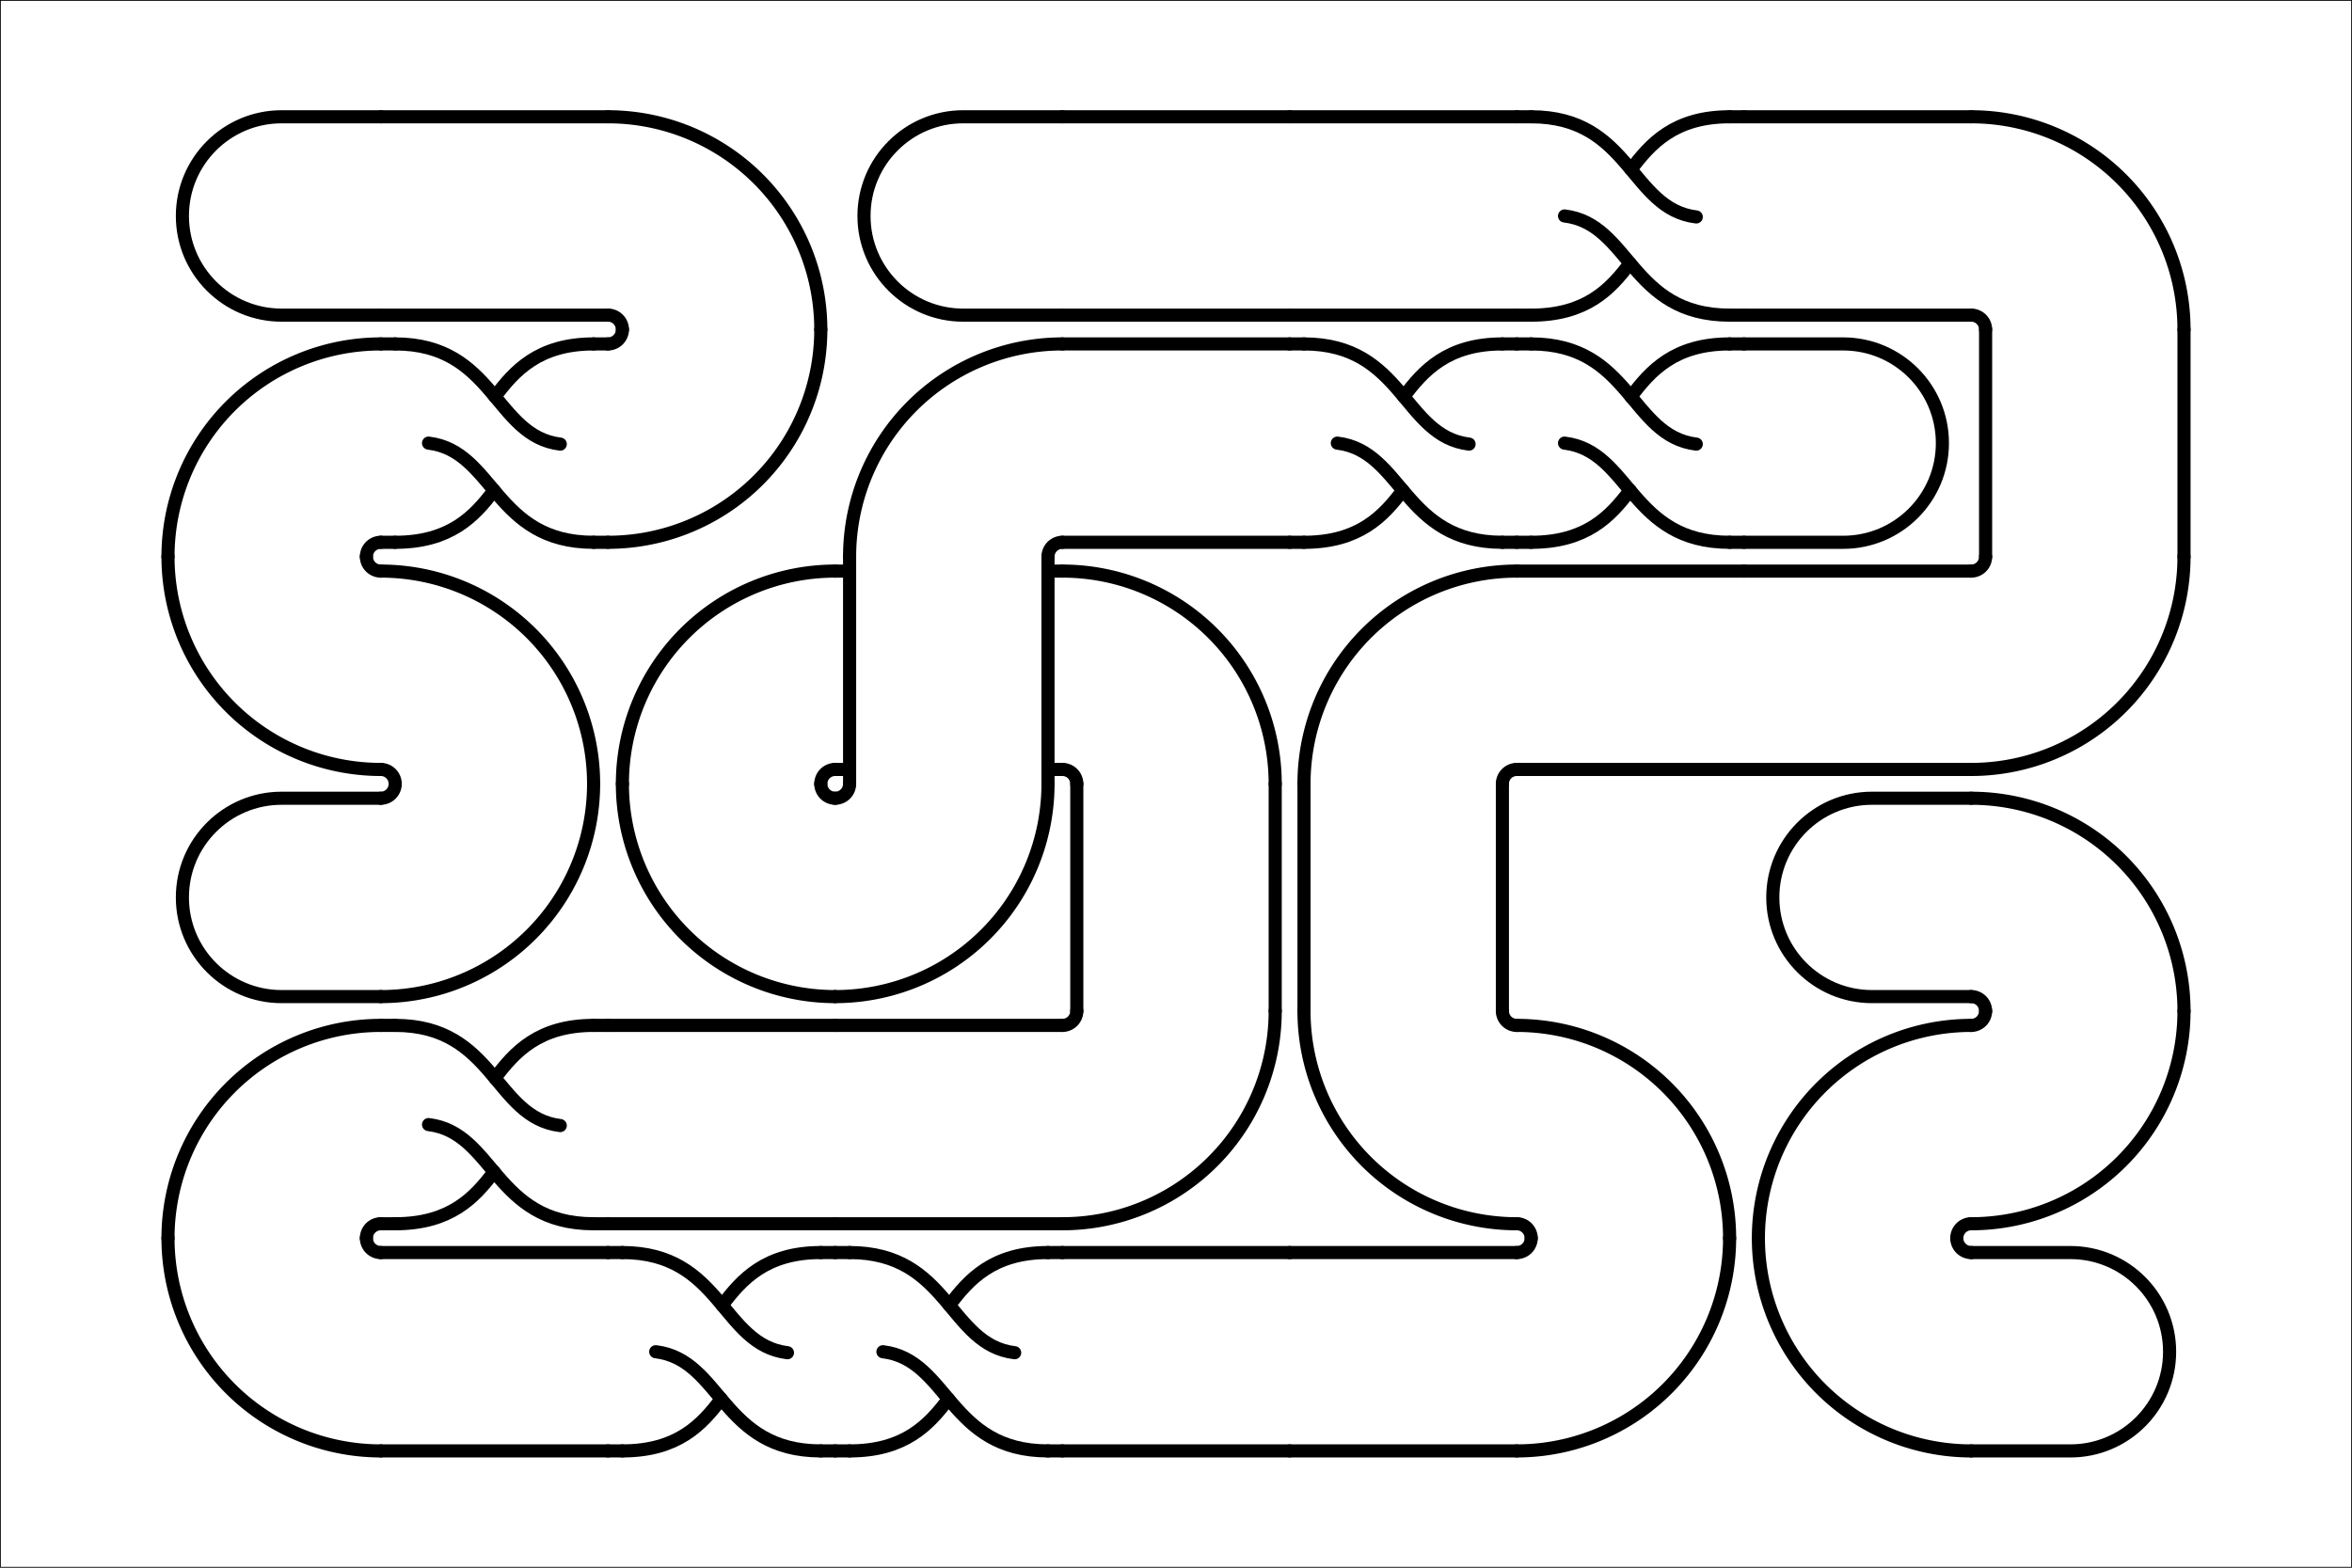<?xml version="1.0"?>
<!DOCTYPE svg PUBLIC '-//W3C//DTD SVG 1.0//EN'
          'http://www.w3.org/TR/2001/REC-SVG-20010904/DTD/svg10.dtd'>
<svg xmlns:xlink="http://www.w3.org/1999/xlink" style="fill-opacity:1; color-rendering:auto; color-interpolation:auto; text-rendering:auto; stroke:black; stroke-linecap:square; stroke-miterlimit:10; shape-rendering:auto; stroke-opacity:1; fill:black; stroke-dasharray:none; font-weight:normal; stroke-width:1; font-family:'Dialog'; font-style:normal; stroke-linejoin:miter; font-size:12px; stroke-dashoffset:0; image-rendering:auto;" width="2940" height="1960" xmlns="http://www.w3.org/2000/svg"
><rect width="100%" height="100%" fill="#808080" stroke="none"/><!--Generated by the Batik Graphics2D SVG Generator--><defs id="genericDefs"
  /><g
  ><g style="fill:white; stroke-linecap:round; stroke:white;" transform="scale(2,2)"
    ><rect x="0" width="1470" height="980" y="0" style="stroke:none;"
    /></g
    ><g style="stroke-linecap:round;" transform="scale(2,2)"
    ><rect x="0" width="1470" height="980" y="0" style="fill:none;"
      /><path d="M0 100 L0 50 C0 22.39 22.39 0 50 0 C77.61 0 100 22.39 100 50 L100 100" style="fill:none; stroke-width:6.612;" transform="translate(1161,561) rotate(-90) translate(0,9) scale(1.24,1.24) translate(-50,-50)"
    /></g
    ><g style="stroke-linecap:round; stroke-width:8.199;" transform="matrix(2,0,0,2,192,128) translate(1136,426)"
    ><path style="fill:none;" d="M-0 9 A133 133 0 0 1 133 142"
      /><path style="fill:none;" d="M-0 133 A9 9 0 0 1 9 142"
    /></g
    ><g style="stroke-linecap:round; stroke-width:8.199;" transform="matrix(2,0,0,2,192,128) translate(1136,568)"
    ><path style="fill:none;" d="M133 0 A133 133 0 0 1 0 133"
      /><path style="fill:none;" d="M9 0 A9 9 0 0 1 0 9"
    /></g
    ><g style="stroke-linecap:round; stroke-width:8.199;" transform="matrix(2,0,0,2,192,128) translate(994,568)"
    ><path style="fill:none;" d="M9 142 A133 133 0 0 1 142 9"
      /><path style="fill:none;" d="M133 142 A9 9 0 0 1 142 133"
    /></g
    ><g style="stroke-linecap:round; stroke-width:8.199;" transform="matrix(2,0,0,2,192,128) translate(994,710)"
    ><path style="fill:none;" d="M142 133 A133 133 0 0 1 9 0"
      /><path style="fill:none;" d="M142 9 A9 9 0 0 1 133 0"
    /></g
    ><g style="stroke-linecap:round; stroke-width:6.612;" transform="matrix(2,0,0,2,192,128) translate(1207,781) rotate(90) translate(0,9) scale(-1.24,1.24) translate(-50,-50)"
    ><path style="fill:none;" d="M0 100 L0 50 C0 22.39 22.39 0 50 0 C77.61 0 100 22.39 100 50 L100 100"
    /></g
    ><g style="stroke-linecap:round; stroke-width:6.612;" transform="matrix(2,0,0,2,192,128) translate(497,71) rotate(-90) translate(0,9) scale(1.24,1.24) translate(-50,-50)"
    ><path style="fill:none;" d="M0 100 L0 50 C0 22.39 22.39 0 50 0 C77.61 0 100 22.39 100 50 L100 100"
    /></g
    ><g style="stroke-linecap:round; stroke-width:8.199;" transform="matrix(2,0,0,2,192,128) translate(568,0)"
    ><line y2="9" style="fill:none;" x1="0" x2="142" y1="9"
      /><line y2="133" style="fill:none;" x1="0" x2="142" y1="133"
    /></g
    ><g style="stroke-linecap:round; stroke-width:8.199;" transform="matrix(2,0,0,2,192,128) translate(710,0)"
    ><line y2="9" style="fill:none;" x1="0" x2="142" y1="9"
      /><line y2="133" style="fill:none;" x1="0" x2="142" y1="133"
    /></g
    ><g style="stroke-linecap:round; stroke-width:8.199;" transform="matrix(2,0,0,2,192,128) translate(852,0)"
    ><line y2="9" style="fill:none;" x1="0" x2="9" y1="9"
      /><line y2="133" style="fill:none;" x1="0" x2="9" y1="133"
      /><line y2="9" style="fill:none;" x1="133" x2="142" y1="9"
      /><line y2="133" style="fill:none;" x1="133" x2="142" y1="133"
      /><path d="M50 83.2 C54 50 100 50 100 0" style="fill:none; stroke-width:6.612;" transform="translate(71,71) scale(1.24,1.24) rotate(90) translate(-50,-50)"
      /><path d="M73.8 50.2 C86.9 60 100 72.3 100 100" style="fill:none; stroke-width:6.612;" transform="translate(71,71) scale(1.24,1.24) rotate(90) translate(-50,-50)"
      /><path d="M50.5 16.8 C46.5 50 0 50 0 100" style="fill:none; stroke-width:6.612;" transform="translate(71,71) scale(1.24,1.24) rotate(90) translate(-50,-50)"
      /><path d="M26.6 49.7 C13.5 39.9 0 27.7 0 0" style="fill:none; stroke-width:6.612;" transform="translate(71,71) scale(1.24,1.24) rotate(90) translate(-50,-50)"
    /></g
    ><g style="stroke-linecap:round; stroke-width:8.199;" transform="matrix(2,0,0,2,192,128) translate(994,0)"
    ><line y2="9" style="fill:none;" x1="0" x2="142" y1="9"
      /><line y2="133" style="fill:none;" x1="0" x2="142" y1="133"
    /></g
    ><g style="stroke-linecap:round; stroke-width:8.199;" transform="matrix(2,0,0,2,192,128) translate(1136,0)"
    ><path style="fill:none;" d="M-0 9 A133 133 0 0 1 133 142"
      /><path style="fill:none;" d="M-0 133 A9 9 0 0 1 9 142"
    /></g
    ><g style="stroke-linecap:round; stroke-width:8.199;" transform="matrix(2,0,0,2,192,128) translate(1136,142)"
    ><line y2="142" style="fill:none;" x1="9" x2="9" y1="0"
      /><line y2="142" style="fill:none;" x1="133" x2="133" y1="0"
    /></g
    ><g style="stroke-linecap:round; stroke-width:8.199;" transform="matrix(2,0,0,2,192,128) translate(1136,284)"
    ><path style="fill:none;" d="M133 0 A133 133 0 0 1 0 133"
      /><path style="fill:none;" d="M9 0 A9 9 0 0 1 0 9"
    /></g
    ><g style="stroke-linecap:round; stroke-width:8.199;" transform="matrix(2,0,0,2,192,128) translate(994,284)"
    ><line y2="9" style="fill:none;" x1="0" x2="142" y1="9"
      /><line y2="133" style="fill:none;" x1="0" x2="142" y1="133"
    /></g
    ><g style="stroke-linecap:round; stroke-width:8.199;" transform="matrix(2,0,0,2,192,128) translate(852,284)"
    ><line y2="9" style="fill:none;" x1="0" x2="142" y1="9"
      /><line y2="133" style="fill:none;" x1="0" x2="142" y1="133"
    /></g
    ><g style="stroke-linecap:round; stroke-width:8.199;" transform="matrix(2,0,0,2,192,128) translate(710,284)"
    ><path style="fill:none;" d="M9 142 A133 133 0 0 1 142 9"
      /><path style="fill:none;" d="M133 142 A9 9 0 0 1 142 133"
    /></g
    ><g style="stroke-linecap:round; stroke-width:8.199;" transform="matrix(2,0,0,2,192,128) translate(710,426)"
    ><line y2="142" style="fill:none;" x1="9" x2="9" y1="0"
      /><line y2="142" style="fill:none;" x1="133" x2="133" y1="0"
    /></g
    ><g style="stroke-linecap:round; stroke-width:8.199;" transform="matrix(2,0,0,2,192,128) translate(710,568)"
    ><path style="fill:none;" d="M142 133 A133 133 0 0 1 9 0"
      /><path style="fill:none;" d="M142 9 A9 9 0 0 1 133 0"
    /></g
    ><g style="stroke-linecap:round; stroke-width:8.199;" transform="matrix(2,0,0,2,192,128) translate(852,568)"
    ><path style="fill:none;" d="M-0 9 A133 133 0 0 1 133 142"
      /><path style="fill:none;" d="M-0 133 A9 9 0 0 1 9 142"
    /></g
    ><g style="stroke-linecap:round; stroke-width:8.199;" transform="matrix(2,0,0,2,192,128) translate(852,710)"
    ><path style="fill:none;" d="M133 0 A133 133 0 0 1 0 133"
      /><path style="fill:none;" d="M9 0 A9 9 0 0 1 0 9"
    /></g
    ><g style="stroke-linecap:round; stroke-width:8.199;" transform="matrix(2,0,0,2,192,128) translate(710,710)"
    ><line y2="9" style="fill:none;" x1="0" x2="142" y1="9"
      /><line y2="133" style="fill:none;" x1="0" x2="142" y1="133"
    /></g
    ><g style="stroke-linecap:round; stroke-width:8.199;" transform="matrix(2,0,0,2,192,128) translate(568,710)"
    ><line y2="9" style="fill:none;" x1="0" x2="142" y1="9"
      /><line y2="133" style="fill:none;" x1="0" x2="142" y1="133"
    /></g
    ><g style="stroke-linecap:round; stroke-width:8.199;" transform="matrix(2,0,0,2,192,128) translate(426,710)"
    ><line y2="9" style="fill:none;" x1="0" x2="9" y1="9"
      /><line y2="133" style="fill:none;" x1="0" x2="9" y1="133"
      /><line y2="9" style="fill:none;" x1="133" x2="142" y1="9"
      /><line y2="133" style="fill:none;" x1="133" x2="142" y1="133"
      /><path d="M50 83.2 C54 50 100 50 100 0" style="fill:none; stroke-width:6.612;" transform="translate(71,71) scale(1.24,1.24) rotate(90) translate(-50,-50)"
      /><path d="M73.8 50.2 C86.9 60 100 72.3 100 100" style="fill:none; stroke-width:6.612;" transform="translate(71,71) scale(1.24,1.24) rotate(90) translate(-50,-50)"
      /><path d="M50.5 16.8 C46.5 50 0 50 0 100" style="fill:none; stroke-width:6.612;" transform="translate(71,71) scale(1.24,1.24) rotate(90) translate(-50,-50)"
      /><path d="M26.6 49.7 C13.5 39.9 0 27.7 0 0" style="fill:none; stroke-width:6.612;" transform="translate(71,71) scale(1.24,1.24) rotate(90) translate(-50,-50)"
    /></g
    ><g style="stroke-linecap:round; stroke-width:8.199;" transform="matrix(2,0,0,2,192,128) translate(284,710)"
    ><line y2="9" style="fill:none;" x1="0" x2="9" y1="9"
      /><line y2="133" style="fill:none;" x1="0" x2="9" y1="133"
      /><line y2="9" style="fill:none;" x1="133" x2="142" y1="9"
      /><line y2="133" style="fill:none;" x1="133" x2="142" y1="133"
      /><path d="M50 83.2 C54 50 100 50 100 0" style="fill:none; stroke-width:6.612;" transform="translate(71,71) scale(1.24,1.24) rotate(90) translate(-50,-50)"
      /><path d="M73.8 50.2 C86.9 60 100 72.3 100 100" style="fill:none; stroke-width:6.612;" transform="translate(71,71) scale(1.24,1.24) rotate(90) translate(-50,-50)"
      /><path d="M50.5 16.8 C46.5 50 0 50 0 100" style="fill:none; stroke-width:6.612;" transform="translate(71,71) scale(1.24,1.24) rotate(90) translate(-50,-50)"
      /><path d="M26.6 49.7 C13.5 39.9 0 27.7 0 0" style="fill:none; stroke-width:6.612;" transform="translate(71,71) scale(1.24,1.24) rotate(90) translate(-50,-50)"
    /></g
    ><g style="stroke-linecap:round; stroke-width:8.199;" transform="matrix(2,0,0,2,192,128) translate(142,710)"
    ><line y2="9" style="fill:none;" x1="0" x2="142" y1="9"
      /><line y2="133" style="fill:none;" x1="0" x2="142" y1="133"
    /></g
    ><g style="stroke-linecap:round; stroke-width:8.199;" transform="matrix(2,0,0,2,192,128) translate(0,710)"
    ><path style="fill:none;" d="M142 133 A133 133 0 0 1 9 0"
      /><path style="fill:none;" d="M142 9 A9 9 0 0 1 133 0"
    /></g
    ><g style="stroke-linecap:round; stroke-width:8.199;" transform="matrix(2,0,0,2,192,128) translate(0,568)"
    ><path style="fill:none;" d="M9 142 A133 133 0 0 1 142 9"
      /><path style="fill:none;" d="M133 142 A9 9 0 0 1 142 133"
    /></g
    ><g style="stroke-linecap:round; stroke-width:8.199;" transform="matrix(2,0,0,2,192,128) translate(142,568)"
    ><line y2="9" style="fill:none;" x1="0" x2="9" y1="9"
      /><line y2="133" style="fill:none;" x1="0" x2="9" y1="133"
      /><line y2="9" style="fill:none;" x1="133" x2="142" y1="9"
      /><line y2="133" style="fill:none;" x1="133" x2="142" y1="133"
      /><path d="M50 83.2 C54 50 100 50 100 0" style="fill:none; stroke-width:6.612;" transform="translate(71,71) scale(1.24,1.24) rotate(90) translate(-50,-50)"
      /><path d="M73.8 50.2 C86.9 60 100 72.3 100 100" style="fill:none; stroke-width:6.612;" transform="translate(71,71) scale(1.24,1.24) rotate(90) translate(-50,-50)"
      /><path d="M50.5 16.8 C46.5 50 0 50 0 100" style="fill:none; stroke-width:6.612;" transform="translate(71,71) scale(1.24,1.24) rotate(90) translate(-50,-50)"
      /><path d="M26.6 49.7 C13.5 39.9 0 27.7 0 0" style="fill:none; stroke-width:6.612;" transform="translate(71,71) scale(1.24,1.24) rotate(90) translate(-50,-50)"
    /></g
    ><g style="stroke-linecap:round; stroke-width:8.199;" transform="matrix(2,0,0,2,192,128) translate(284,568)"
    ><line y2="9" style="fill:none;" x1="0" x2="142" y1="9"
      /><line y2="133" style="fill:none;" x1="0" x2="142" y1="133"
    /></g
    ><g style="stroke-linecap:round; stroke-width:8.199;" transform="matrix(2,0,0,2,192,128) translate(426,568)"
    ><line y2="9" style="fill:none;" x1="0" x2="142" y1="9"
      /><line y2="133" style="fill:none;" x1="0" x2="142" y1="133"
    /></g
    ><g style="stroke-linecap:round; stroke-width:8.199;" transform="matrix(2,0,0,2,192,128) translate(568,568)"
    ><path style="fill:none;" d="M133 0 A133 133 0 0 1 0 133"
      /><path style="fill:none;" d="M9 0 A9 9 0 0 1 0 9"
    /></g
    ><g style="stroke-linecap:round; stroke-width:8.199;" transform="matrix(2,0,0,2,192,128) translate(568,426)"
    ><line y2="142" style="fill:none;" x1="9" x2="9" y1="0"
      /><line y2="142" style="fill:none;" x1="133" x2="133" y1="0"
    /></g
    ><g style="stroke-linecap:round; stroke-width:8.199;" transform="matrix(2,0,0,2,192,128) translate(568,284)"
    ><path style="fill:none;" d="M-0 9 A133 133 0 0 1 133 142"
      /><path style="fill:none;" d="M-0 133 A9 9 0 0 1 9 142"
    /></g
    ><g style="stroke-linecap:round; stroke-width:8.199;" transform="matrix(2,0,0,2,192,128) translate(426,284)"
    ><line y2="9" style="fill:none;" x1="0" x2="9" y1="9"
      /><line y2="9" style="fill:none;" x1="133" x2="142" y1="9"
      /><line y2="133" style="fill:none;" x1="0" x2="9" y1="133"
      /><line y2="133" style="fill:none;" x1="133" x2="142" y1="133"
    /></g
    ><g style="stroke-linecap:round; stroke-width:8.199;" transform="matrix(2,0,0,2,192,128) translate(284,284)"
    ><path style="fill:none;" d="M9 142 A133 133 0 0 1 142 9"
      /><path style="fill:none;" d="M133 142 A9 9 0 0 1 142 133"
    /></g
    ><g style="stroke-linecap:round; stroke-width:8.199;" transform="matrix(2,0,0,2,192,128) translate(284,426)"
    ><path style="fill:none;" d="M142 133 A133 133 0 0 1 9 0"
      /><path style="fill:none;" d="M142 9 A9 9 0 0 1 133 0"
    /></g
    ><g style="stroke-linecap:round; stroke-width:8.199;" transform="matrix(2,0,0,2,192,128) translate(426,426)"
    ><path style="fill:none;" d="M133 0 A133 133 0 0 1 0 133"
      /><path style="fill:none;" d="M9 0 A9 9 0 0 1 0 9"
    /></g
    ><g style="stroke-linecap:round; stroke-width:8.199;" transform="matrix(2,0,0,2,192,128) translate(426,284)"
    ><line y2="142" style="fill:none;" x1="9" x2="9" y1="0"
      /><line y2="142" style="fill:none;" x1="133" x2="133" y1="0"
    /></g
    ><g style="stroke-linecap:round; stroke-width:8.199;" transform="matrix(2,0,0,2,192,128) translate(426,142)"
    ><path style="fill:none;" d="M9 142 A133 133 0 0 1 142 9"
      /><path style="fill:none;" d="M133 142 A9 9 0 0 1 142 133"
    /></g
    ><g style="stroke-linecap:round; stroke-width:8.199;" transform="matrix(2,0,0,2,192,128) translate(568,142)"
    ><line y2="9" style="fill:none;" x1="0" x2="142" y1="9"
      /><line y2="133" style="fill:none;" x1="0" x2="142" y1="133"
    /></g
    ><g style="stroke-linecap:round; stroke-width:8.199;" transform="matrix(2,0,0,2,192,128) translate(710,142)"
    ><line y2="9" style="fill:none;" x1="0" x2="9" y1="9"
      /><line y2="133" style="fill:none;" x1="0" x2="9" y1="133"
      /><line y2="9" style="fill:none;" x1="133" x2="142" y1="9"
      /><line y2="133" style="fill:none;" x1="133" x2="142" y1="133"
      /><path d="M50 83.2 C54 50 100 50 100 0" style="fill:none; stroke-width:6.612;" transform="translate(71,71) scale(1.24,1.24) rotate(90) translate(-50,-50)"
      /><path d="M73.8 50.2 C86.9 60 100 72.3 100 100" style="fill:none; stroke-width:6.612;" transform="translate(71,71) scale(1.24,1.24) rotate(90) translate(-50,-50)"
      /><path d="M50.5 16.8 C46.5 50 0 50 0 100" style="fill:none; stroke-width:6.612;" transform="translate(71,71) scale(1.24,1.24) rotate(90) translate(-50,-50)"
      /><path d="M26.6 49.7 C13.5 39.9 0 27.7 0 0" style="fill:none; stroke-width:6.612;" transform="translate(71,71) scale(1.24,1.24) rotate(90) translate(-50,-50)"
    /></g
    ><g style="stroke-linecap:round; stroke-width:8.199;" transform="matrix(2,0,0,2,192,128) translate(852,142)"
    ><line y2="9" style="fill:none;" x1="0" x2="9" y1="9"
      /><line y2="133" style="fill:none;" x1="0" x2="9" y1="133"
      /><line y2="9" style="fill:none;" x1="133" x2="142" y1="9"
      /><line y2="133" style="fill:none;" x1="133" x2="142" y1="133"
      /><path d="M50 83.2 C54 50 100 50 100 0" style="fill:none; stroke-width:6.612;" transform="translate(71,71) scale(1.24,1.24) rotate(90) translate(-50,-50)"
      /><path d="M73.8 50.2 C86.9 60 100 72.3 100 100" style="fill:none; stroke-width:6.612;" transform="translate(71,71) scale(1.24,1.24) rotate(90) translate(-50,-50)"
      /><path d="M50.5 16.8 C46.5 50 0 50 0 100" style="fill:none; stroke-width:6.612;" transform="translate(71,71) scale(1.24,1.24) rotate(90) translate(-50,-50)"
      /><path d="M26.6 49.7 C13.5 39.9 0 27.7 0 0" style="fill:none; stroke-width:6.612;" transform="translate(71,71) scale(1.24,1.24) rotate(90) translate(-50,-50)"
    /></g
    ><g style="stroke-linecap:round; stroke-width:6.612;" transform="matrix(2,0,0,2,192,128) translate(1065,213) rotate(90) translate(0,9) scale(-1.24,1.24) translate(-50,-50)"
    ><path style="fill:none;" d="M0 100 L0 50 C0 22.39 22.39 0 50 0 C77.61 0 100 22.39 100 50 L100 100"
    /></g
    ><g style="stroke-linecap:round; stroke-width:6.612;" transform="matrix(2,0,0,2,192,128) translate(71,71) rotate(-90) translate(0,9) scale(1.24,1.24) translate(-50,-50)"
    ><path style="fill:none;" d="M0 100 L0 50 C0 22.39 22.39 0 50 0 C77.61 0 100 22.39 100 50 L100 100"
    /></g
    ><g style="stroke-linecap:round; stroke-width:8.199;" transform="matrix(2,0,0,2,192,128) translate(142,0)"
    ><line y2="9" style="fill:none;" x1="0" x2="142" y1="9"
      /><line y2="133" style="fill:none;" x1="0" x2="142" y1="133"
    /></g
    ><g style="stroke-linecap:round; stroke-width:8.199;" transform="matrix(2,0,0,2,192,128) translate(284,0)"
    ><path style="fill:none;" d="M-0 9 A133 133 0 0 1 133 142"
      /><path style="fill:none;" d="M-0 133 A9 9 0 0 1 9 142"
    /></g
    ><g style="stroke-linecap:round; stroke-width:8.199;" transform="matrix(2,0,0,2,192,128) translate(284,142)"
    ><path style="fill:none;" d="M133 0 A133 133 0 0 1 0 133"
      /><path style="fill:none;" d="M9 0 A9 9 0 0 1 0 9"
    /></g
    ><g style="stroke-linecap:round; stroke-width:8.199;" transform="matrix(2,0,0,2,192,128) translate(142,142)"
    ><line y2="9" style="fill:none;" x1="0" x2="9" y1="9"
      /><line y2="133" style="fill:none;" x1="0" x2="9" y1="133"
      /><line y2="9" style="fill:none;" x1="133" x2="142" y1="9"
      /><line y2="133" style="fill:none;" x1="133" x2="142" y1="133"
      /><path d="M50 83.2 C54 50 100 50 100 0" style="fill:none; stroke-width:6.612;" transform="translate(71,71) scale(1.24,1.24) rotate(90) translate(-50,-50)"
      /><path d="M73.8 50.2 C86.9 60 100 72.3 100 100" style="fill:none; stroke-width:6.612;" transform="translate(71,71) scale(1.24,1.24) rotate(90) translate(-50,-50)"
      /><path d="M50.5 16.8 C46.5 50 0 50 0 100" style="fill:none; stroke-width:6.612;" transform="translate(71,71) scale(1.24,1.24) rotate(90) translate(-50,-50)"
      /><path d="M26.6 49.7 C13.5 39.9 0 27.7 0 0" style="fill:none; stroke-width:6.612;" transform="translate(71,71) scale(1.24,1.24) rotate(90) translate(-50,-50)"
    /></g
    ><g style="stroke-linecap:round; stroke-width:8.199;" transform="matrix(2,0,0,2,192,128) translate(0,142)"
    ><path style="fill:none;" d="M9 142 A133 133 0 0 1 142 9"
      /><path style="fill:none;" d="M133 142 A9 9 0 0 1 142 133"
    /></g
    ><g style="stroke-linecap:round; stroke-width:8.199;" transform="matrix(2,0,0,2,192,128) translate(0,284)"
    ><path style="fill:none;" d="M142 133 A133 133 0 0 1 9 0"
      /><path style="fill:none;" d="M142 9 A9 9 0 0 1 133 0"
    /></g
    ><g style="stroke-linecap:round; stroke-width:8.199;" transform="matrix(2,0,0,2,192,128) translate(142,284)"
    ><path style="fill:none;" d="M-0 9 A133 133 0 0 1 133 142"
      /><path style="fill:none;" d="M-0 133 A9 9 0 0 1 9 142"
    /></g
    ><g style="stroke-linecap:round; stroke-width:8.199;" transform="matrix(2,0,0,2,192,128) translate(142,426)"
    ><path style="fill:none;" d="M133 0 A133 133 0 0 1 0 133"
      /><path style="fill:none;" d="M9 0 A9 9 0 0 1 0 9"
    /></g
    ><g style="stroke-linecap:round; stroke-width:6.612;" transform="matrix(2,0,0,2,192,128) translate(71,497) rotate(-90) translate(0,9) scale(-1.24,1.24) translate(-50,-50)"
    ><path style="fill:none;" d="M0 100 L0 50 C0 22.39 22.39 0 50 0 C77.61 0 100 22.39 100 50 L100 100"
    /></g
  ></g
></svg
>
